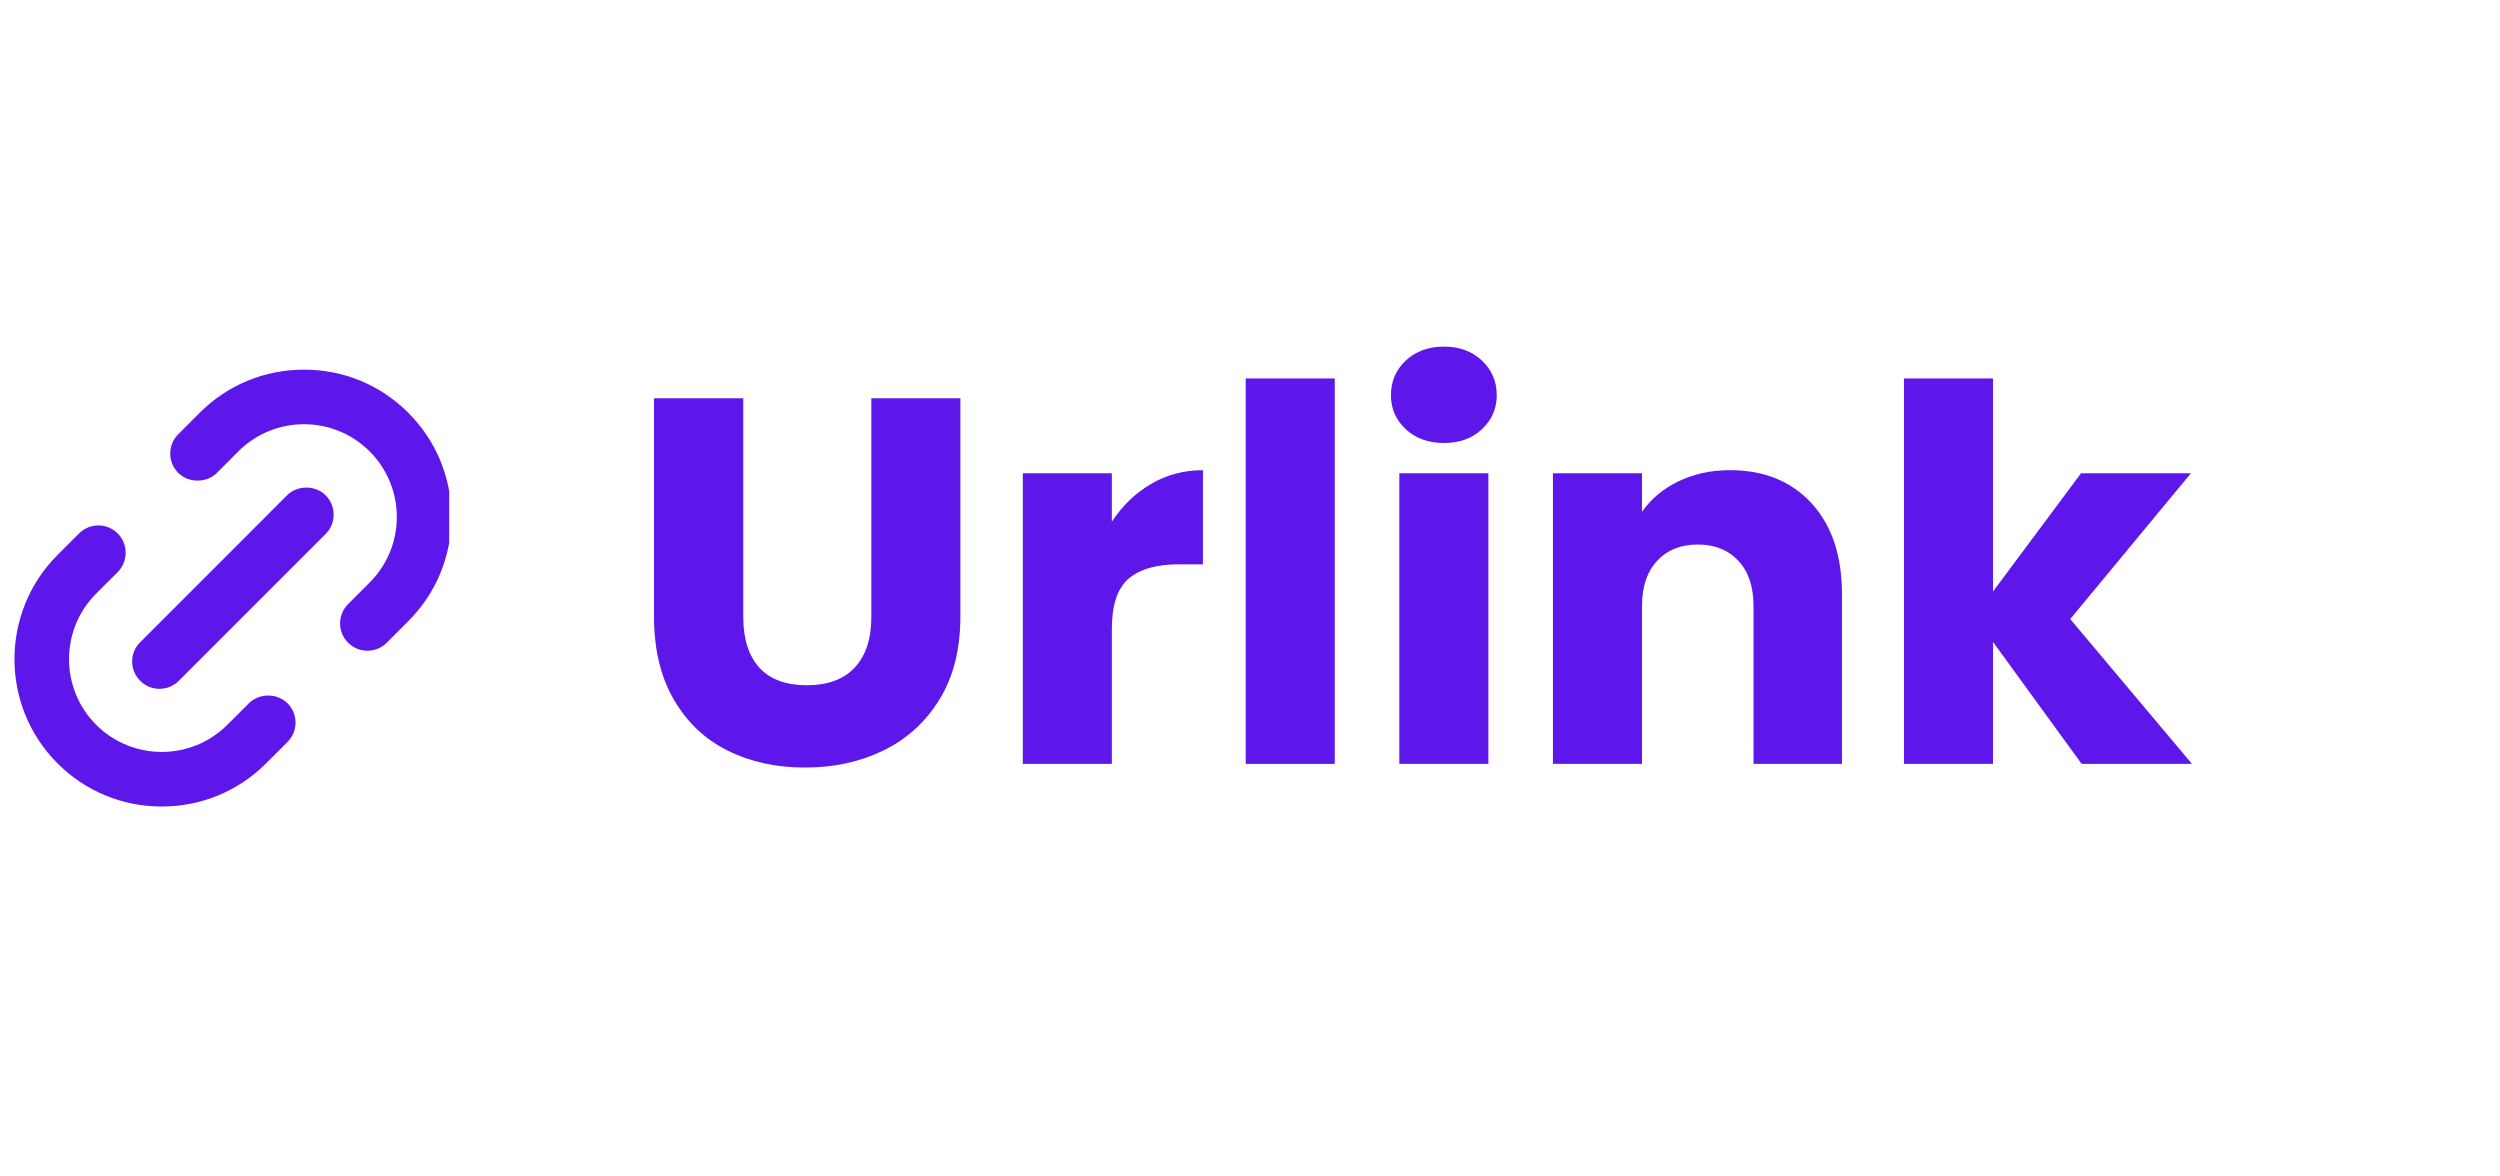<svg xmlns="http://www.w3.org/2000/svg" xmlns:xlink="http://www.w3.org/1999/xlink" width="255" zoomAndPan="magnify" viewBox="0 0 191.25 90" height="120" preserveAspectRatio="xMidYMid meet" version="1.0"><defs><g/><clipPath id="1ac8528d59"><path d="M 13 28.273 L 34.363 28.273 L 34.363 50 L 13 50 Z M 13 28.273 " clip-rule="nonzero"/></clipPath><clipPath id="39560f264a"><path d="M 1 40 L 23 40 L 23 61.891 L 1 61.891 Z M 1 40 " clip-rule="nonzero"/></clipPath></defs><g clip-path="url(#1ac8528d59)"><path fill="#5e17eb" d="M 23.258 28.277 C 20.242 28.277 17.41 29.445 15.281 31.574 L 13.637 33.219 C 13.242 33.613 13.023 34.141 13.023 34.699 C 13.023 35.258 13.242 35.781 13.637 36.176 C 14.426 36.965 15.801 36.965 16.594 36.176 L 18.238 34.527 C 21.004 31.762 25.508 31.762 28.273 34.527 C 29.617 35.871 30.355 37.656 30.355 39.547 C 30.355 41.441 29.617 43.227 28.273 44.566 L 26.629 46.215 C 26.234 46.609 26.016 47.133 26.016 47.691 C 26.016 48.25 26.234 48.773 26.629 49.168 C 27.023 49.562 27.551 49.781 28.105 49.781 C 28.664 49.781 29.191 49.562 29.586 49.168 L 31.23 47.523 C 33.363 45.391 34.535 42.559 34.535 39.547 C 34.535 36.539 33.363 33.707 31.23 31.574 C 29.105 29.445 26.273 28.277 23.258 28.277 Z M 23.258 28.277 " fill-opacity="1" fill-rule="nonzero"/></g><g clip-path="url(#39560f264a)"><path fill="#5e17eb" d="M 12.375 61.699 C 15.391 61.699 18.223 60.527 20.352 58.402 L 21.996 56.758 C 22.391 56.363 22.609 55.836 22.609 55.277 C 22.609 54.719 22.391 54.195 21.996 53.801 C 21.207 53.012 19.832 53.012 19.039 53.801 L 17.395 55.445 C 14.629 58.215 10.125 58.215 7.355 55.445 C 4.59 52.68 4.59 48.176 7.355 45.41 L 9.004 43.762 C 9.816 42.949 9.816 41.621 9.004 40.809 C 8.188 39.992 6.863 39.992 6.047 40.809 L 4.402 42.453 C 0.008 46.852 0.008 54.004 4.402 58.402 C 6.527 60.527 9.359 61.699 12.375 61.699 Z M 12.375 61.699 " fill-opacity="1" fill-rule="nonzero"/></g><path fill="#5e17eb" d="M 10.723 52.082 C 11.117 52.48 11.641 52.695 12.199 52.695 C 12.758 52.695 13.281 52.48 13.676 52.082 L 24.91 40.848 C 25.309 40.453 25.523 39.93 25.523 39.371 C 25.523 38.812 25.309 38.285 24.91 37.891 C 24.121 37.102 22.746 37.102 21.957 37.891 L 10.723 49.129 C 10.328 49.523 10.109 50.047 10.109 50.605 C 10.109 51.164 10.328 51.688 10.723 52.082 Z M 10.723 52.082 " fill-opacity="1" fill-rule="nonzero"/><g fill="#5e17eb" fill-opacity="1"><g transform="translate(47.688, 58.437)"><g><path d="M 9.172 -27.969 L 9.172 -11.234 C 9.172 -9.555 9.582 -8.266 10.406 -7.359 C 11.227 -6.461 12.438 -6.016 14.031 -6.016 C 15.625 -6.016 16.844 -6.461 17.688 -7.359 C 18.539 -8.266 18.969 -9.555 18.969 -11.234 L 18.969 -27.969 L 25.781 -27.969 L 25.781 -11.281 C 25.781 -8.781 25.25 -6.664 24.188 -4.938 C 23.125 -3.207 21.695 -1.906 19.906 -1.031 C 18.113 -0.156 16.113 0.281 13.906 0.281 C 11.695 0.281 9.723 -0.148 7.984 -1.016 C 6.242 -1.879 4.867 -3.18 3.859 -4.922 C 2.848 -6.66 2.344 -8.781 2.344 -11.281 L 2.344 -27.969 Z M 9.172 -27.969 "/></g></g></g><g fill="#5e17eb" fill-opacity="1"><g transform="translate(75.775, 58.437)"><g><path d="M 9.281 -18.531 C 10.082 -19.75 11.078 -20.707 12.266 -21.406 C 13.461 -22.113 14.789 -22.469 16.25 -22.469 L 16.25 -15.266 L 14.391 -15.266 C 12.68 -15.266 11.398 -14.895 10.547 -14.156 C 9.703 -13.426 9.281 -12.145 9.281 -10.312 L 9.281 0 L 2.469 0 L 2.469 -22.234 L 9.281 -22.234 Z M 9.281 -18.531 "/></g></g></g><g fill="#5e17eb" fill-opacity="1"><g transform="translate(92.827, 58.437)"><g><path d="M 9.281 -29.484 L 9.281 0 L 2.469 0 L 2.469 -29.484 Z M 9.281 -29.484 "/></g></g></g><g fill="#5e17eb" fill-opacity="1"><g transform="translate(104.579, 58.437)"><g><path d="M 5.891 -24.547 C 4.703 -24.547 3.727 -24.895 2.969 -25.594 C 2.207 -26.301 1.828 -27.172 1.828 -28.203 C 1.828 -29.266 2.207 -30.148 2.969 -30.859 C 3.727 -31.566 4.703 -31.922 5.891 -31.922 C 7.066 -31.922 8.031 -31.566 8.781 -30.859 C 9.539 -30.148 9.922 -29.266 9.922 -28.203 C 9.922 -27.172 9.539 -26.301 8.781 -25.594 C 8.031 -24.895 7.066 -24.547 5.891 -24.547 Z M 9.281 -22.234 L 9.281 0 L 2.469 0 L 2.469 -22.234 Z M 9.281 -22.234 "/></g></g></g><g fill="#5e17eb" fill-opacity="1"><g transform="translate(116.332, 58.437)"><g><path d="M 16.016 -22.469 C 18.617 -22.469 20.695 -21.625 22.25 -19.938 C 23.801 -18.25 24.578 -15.93 24.578 -12.984 L 24.578 0 L 17.812 0 L 17.812 -12.078 C 17.812 -13.555 17.426 -14.707 16.656 -15.531 C 15.883 -16.363 14.848 -16.781 13.547 -16.781 C 12.242 -16.781 11.207 -16.363 10.438 -15.531 C 9.664 -14.707 9.281 -13.555 9.281 -12.078 L 9.281 0 L 2.469 0 L 2.469 -22.234 L 9.281 -22.234 L 9.281 -19.281 C 9.969 -20.27 10.895 -21.047 12.062 -21.609 C 13.238 -22.18 14.555 -22.469 16.016 -22.469 Z M 16.016 -22.469 "/></g></g></g><g fill="#5e17eb" fill-opacity="1"><g transform="translate(143.184, 58.437)"><g><path d="M 16.062 0 L 9.281 -9.328 L 9.281 0 L 2.469 0 L 2.469 -29.484 L 9.281 -29.484 L 9.281 -13.188 L 16.016 -22.234 L 24.422 -22.234 L 15.188 -11.078 L 24.5 0 Z M 16.062 0 "/></g></g></g></svg>
